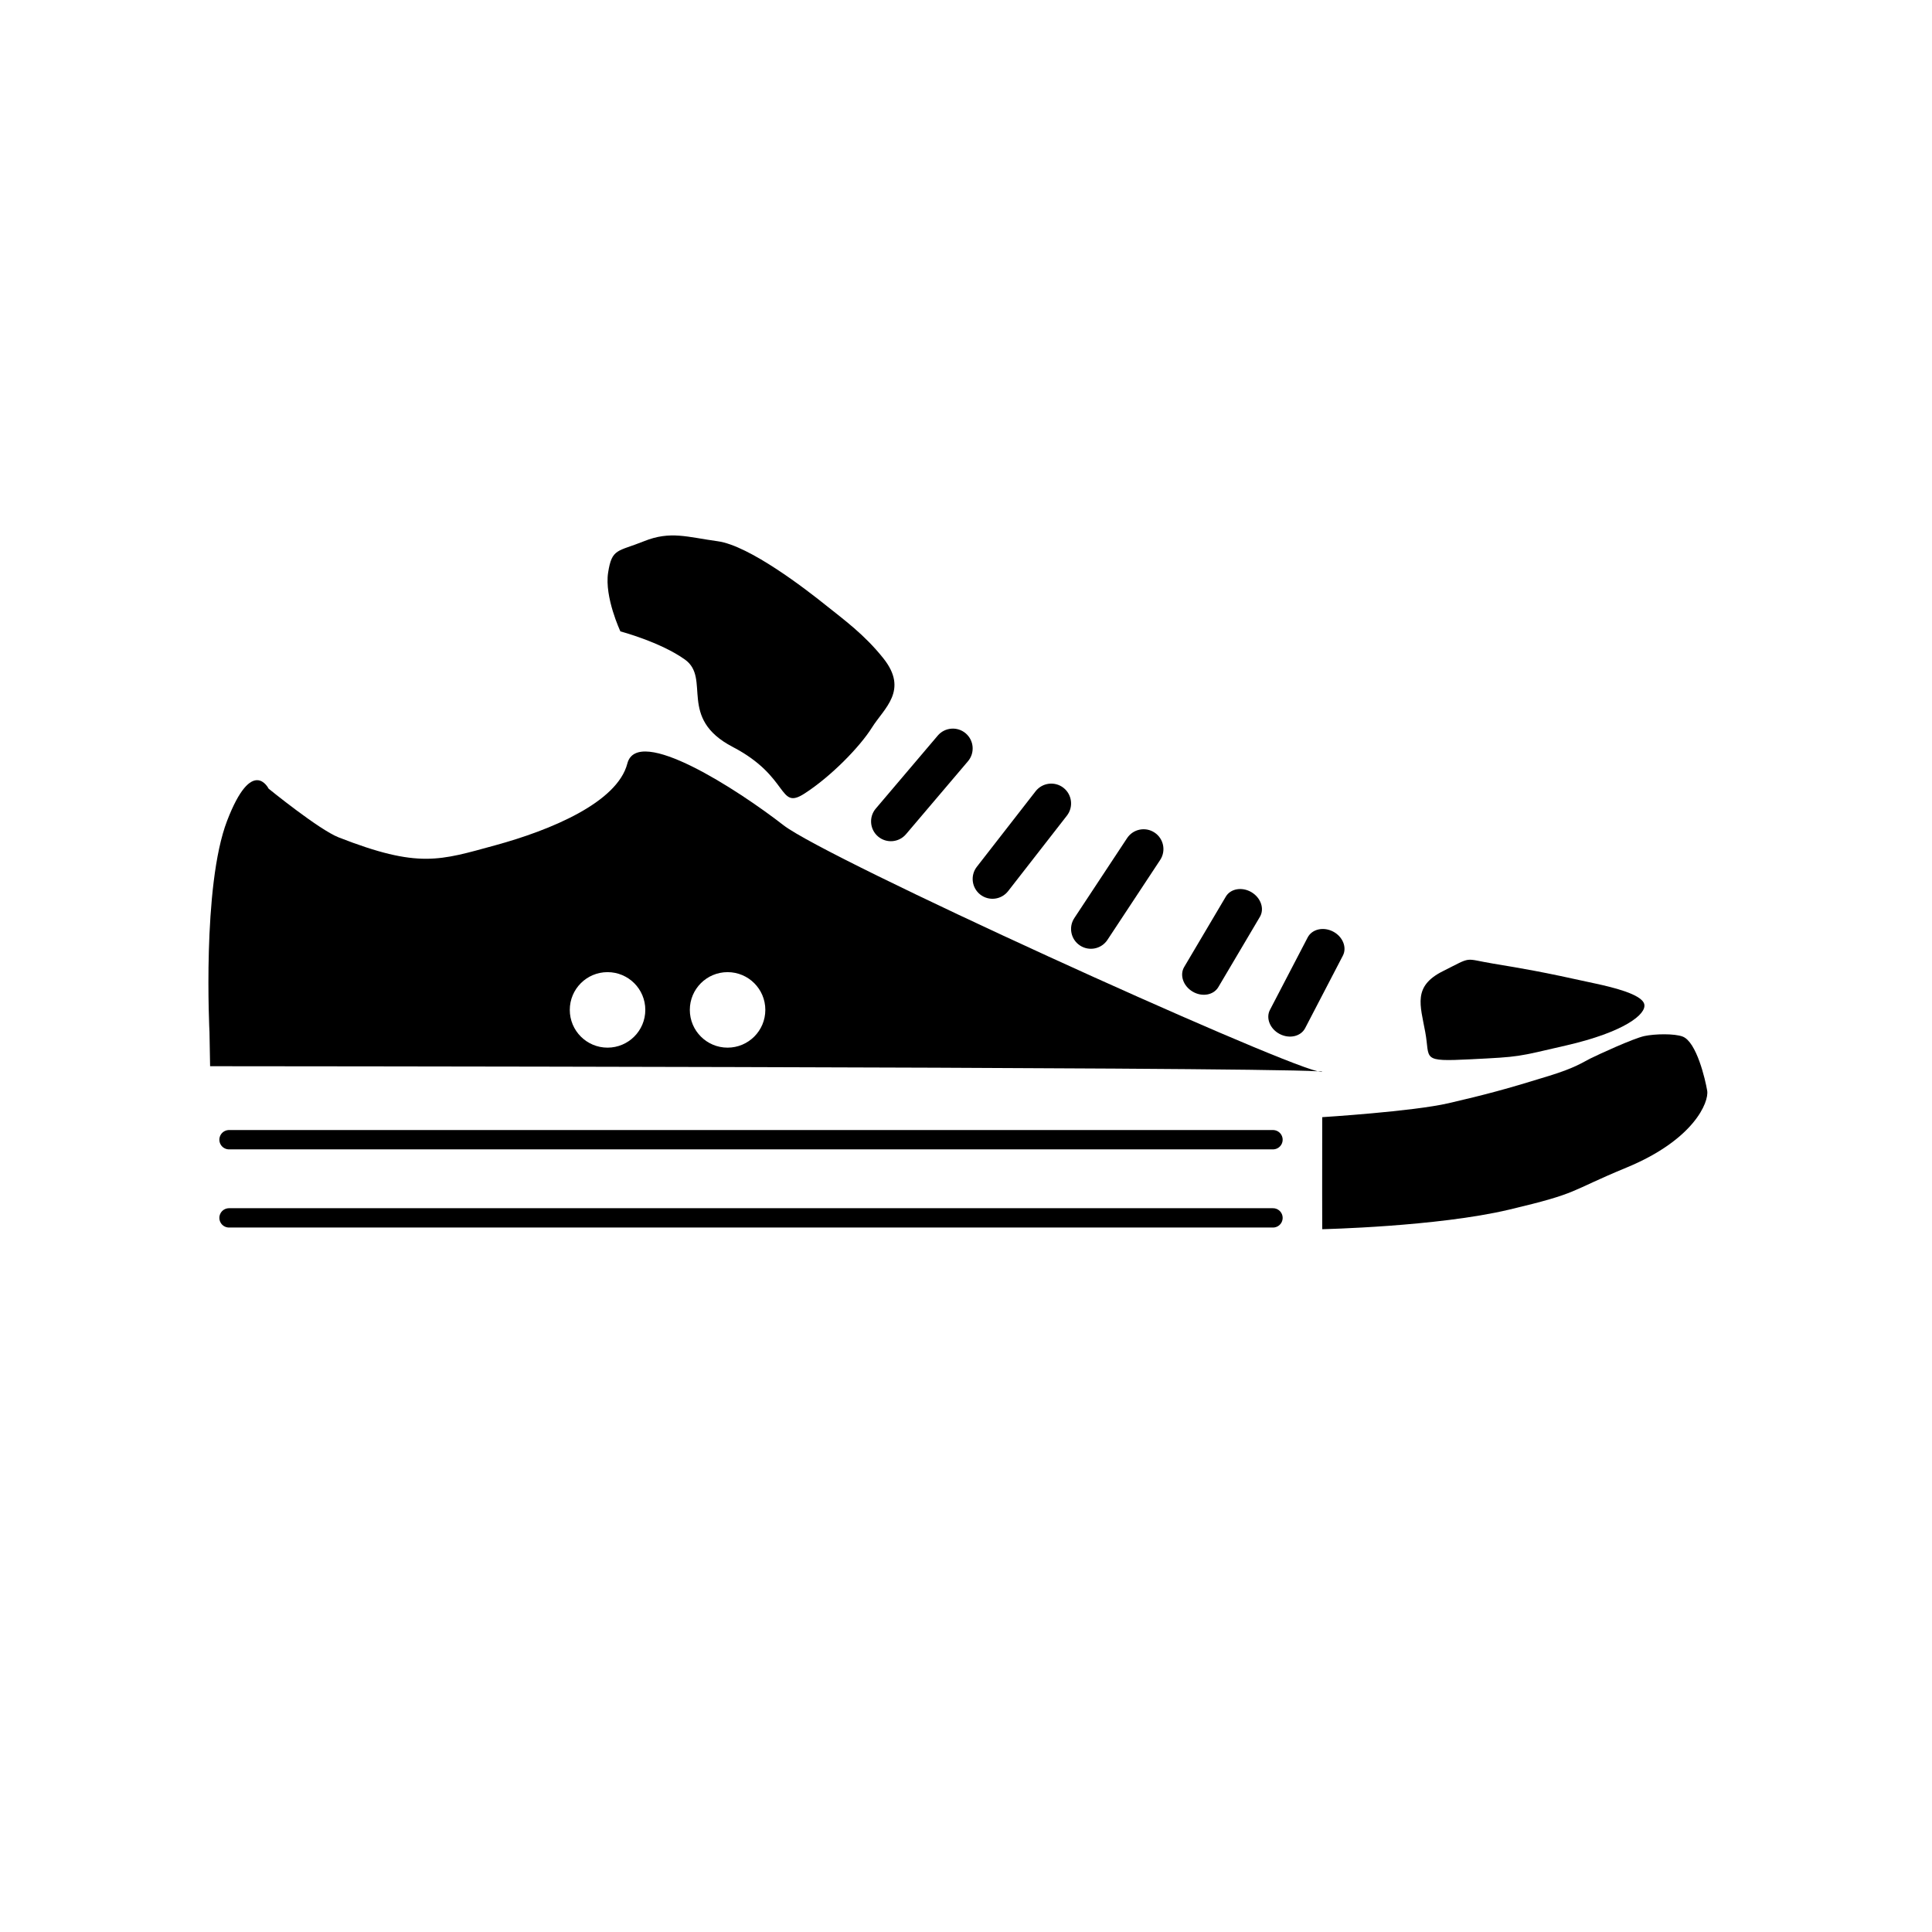 <svg xmlns="http://www.w3.org/2000/svg" xmlns:xlink="http://www.w3.org/1999/xlink" version="1.0" id="Layer_1" x="0px" y="0px" width="100px" height="100px" viewBox="0 0 100 100" enable-background="new 0 0 100 100" xml:space="preserve">
<path d="M451.73,301.584c0,0,0.103,3.249-0.064,5.582c-0.166,2.334,0.667,2.834-1,2.834c-1.666,0-3.166,1-2.666-2  s1.816-7.166,1.816-7.166L451.73,301.584z"/>
<path d="M452.624,296.416c-1.153-0.445-1.647,1.446-2.04,3c-0.19,0.75,0.916,0.418,3.25,1.418c2.333,1,22.166,5.666,24.25,6.166  c2.083,0.5,3.307,0.753,3.833,0.666c0.75-0.123,1.215-0.707,0.798-1.041c-0.416-0.334-0.646,0.133-1.548-0.301  c-1.056-0.508-1.417-0.991-1.75-2.408c-0.333-1.416-3.188-0.57-4.333-1.082C473.938,302.321,453.486,296.75,452.624,296.416z"/>
<path d="M449.25,311.25c0,0,46.418,0.089,47.917,0c0.625-0.037,1.312,0.188,0.812,0.438s-0.979,0.479-1.729,1.146  c-0.75,0.666-1.75,0.5-2.833,0.75s-0.501,0.916-1.417,1c-0.916,0.082-38.666,0-38.666,0l-1.917-1.668c0,0-1.003-0.999-1.585-1.332  C449.25,311.25,449.25,311.418,449.25,311.25z"/>
<path d="M498.666,308.211v-0.002l0,0l-0.013-2.479l-6.444-0.188l-3.375-0.917c0,0-4.5-3.416-6.119-5.332  c-0.439-0.522-0.465-0.5-0.465-0.5h-1.047c0,0,0.297,6.391,0.297,7.079c0,0.253,1.786,0.29,2.688,0.659  c0.441,0.18,0.216,0.883,0.037,1.403c-0.406,1.188-1.162,1.097-1.162,1.097s-1.229,0.178-4.896-0.656  c-3.666-0.834-13.227-2.688-15.499-3.416c-2.463-0.79-8.257-2.463-9.667-2.584c0,0-0.847,7.66,0,7.66c1.417,0,29.834-0.006,32,0  s12.334,0,12.334,0c0.9-0.957,1.193-1.487,1.288-1.705c0.023,0.002,0.044,0.004,0.044,0.004V308.211z"/>
<g>
	
		<line fill="none" stroke="#000000" stroke-linecap="round" stroke-miterlimit="10" x1="11.854" y1="58.991" x2="65.89" y2="58.991"/>
	
		<line fill="none" stroke="#000000" stroke-linecap="round" stroke-miterlimit="10" x1="11.854" y1="63.037" x2="65.89" y2="63.037"/>
	<path d="M68.438,57.824c-0.008,2.443,0,5.799,0,5.799s5.952-0.131,9.666-1.011c3.713-0.879,3.02-0.913,6.092-2.182   c3.484-1.439,4.266-3.388,4.168-3.975c-0.098-0.586-0.551-2.528-1.271-2.803c-0.432-0.163-1.441-0.141-1.977-0.027   c-0.585,0.125-2.42,0.974-2.812,1.169c-0.391,0.196-0.754,0.468-2.109,0.888c-2.213,0.687-3.362,0.99-5.219,1.42   C73.121,57.531,68.438,57.824,68.438,57.824"/>
	<path d="M73.771,53.421c0.263,1.408-0.26,1.538,2.345,1.408c2.608-0.132,2.347-0.116,4.953-0.718   c2.995-0.69,4.168-1.617,4.037-2.138c-0.13-0.522-1.703-0.884-2.474-1.053c-2.972-0.657-3.78-0.782-5.344-1.043   c-1.563-0.261-1.041-0.391-2.604,0.391C73.121,51.051,73.512,52.014,73.771,53.421z"/>
	<path d="M46.894,43.179c-0.366,0.431-1.015,0.485-1.446,0.118l0,0c-0.432-0.367-0.484-1.015-0.117-1.446l3.206-3.776   c0.366-0.432,1.015-0.485,1.446-0.119l0,0c0.432,0.368,0.485,1.016,0.118,1.447L46.894,43.179z"/>
	<path d="M52.18,46.125c-0.349,0.447-0.993,0.527-1.44,0.179l0,0c-0.446-0.348-0.527-0.993-0.179-1.439l3.042-3.91   c0.348-0.446,0.993-0.527,1.441-0.179l0,0c0.445,0.348,0.527,0.993,0.18,1.44L52.18,46.125z"/>
	<path d="M57.321,48.648c-0.312,0.473-0.949,0.603-1.423,0.29l0,0c-0.472-0.312-0.602-0.948-0.29-1.42l2.729-4.135   c0.312-0.473,0.948-0.603,1.42-0.291l0,0c0.474,0.312,0.605,0.949,0.292,1.421L57.321,48.648z"/>
	<path d="M63.06,51.094c-0.248,0.416-0.843,0.52-1.329,0.232l0,0c-0.488-0.289-0.684-0.861-0.437-1.276l2.153-3.639   c0.244-0.417,0.84-0.52,1.328-0.232l0,0c0.487,0.29,0.684,0.86,0.437,1.277L63.06,51.094z"/>
	<path d="M67.553,53.219c-0.225,0.429-0.812,0.562-1.314,0.302l0,0c-0.503-0.261-0.73-0.823-0.506-1.251l1.953-3.75   c0.225-0.429,0.812-0.565,1.316-0.302l0,0c0.5,0.261,0.728,0.822,0.503,1.249L67.553,53.219z"/>
	<path d="M32.112,32.681c0,0,2.063,0.545,3.337,1.455c1.368,0.977-0.391,3.031,2.476,4.525c2.966,1.546,2.346,3.295,3.713,2.415   c1.368-0.881,2.867-2.415,3.497-3.422c0.626-1,1.909-1.921,0.585-3.583c-0.979-1.228-2.029-1.987-3.007-2.769   c-0.977-0.782-3.916-3.062-5.569-3.288c-1.563-0.213-2.443-0.551-3.811,0c-1.368,0.551-1.661,0.356-1.857,1.626   C31.28,30.912,32.112,32.681,32.112,32.681z"/>
	<g>
		<path d="M40.55,42.711c-2.346-1.824-7.557-5.211-8.079-3.191s-3.974,3.451-6.84,4.233s-3.958,1.212-8.104-0.411    c-1.014-0.397-3.623-2.52-3.623-2.52s-0.847-1.726-2.149,1.661c-1.303,3.387-0.912,10.938-0.912,10.938l0.032,1.766    c0,0,53.627,0.03,57.328,0.263C65.648,54.832,42.799,44.46,40.55,42.711z M31.446,54.226c-1.079,0-1.954-0.874-1.954-1.954    s0.875-1.954,1.954-1.954c1.08,0,1.955,0.874,1.955,1.954S32.525,54.226,31.446,54.226z M37.659,54.226    c-1.079,0-1.954-0.874-1.954-1.954s0.875-1.954,1.954-1.954c1.08,0,1.954,0.874,1.954,1.954S38.739,54.226,37.659,54.226z"/>
		<path d="M68.204,55.449c0.108,0.025,0.194,0.041,0.227,0.03S68.361,55.458,68.204,55.449z"/>
	</g>
</g>
</svg>